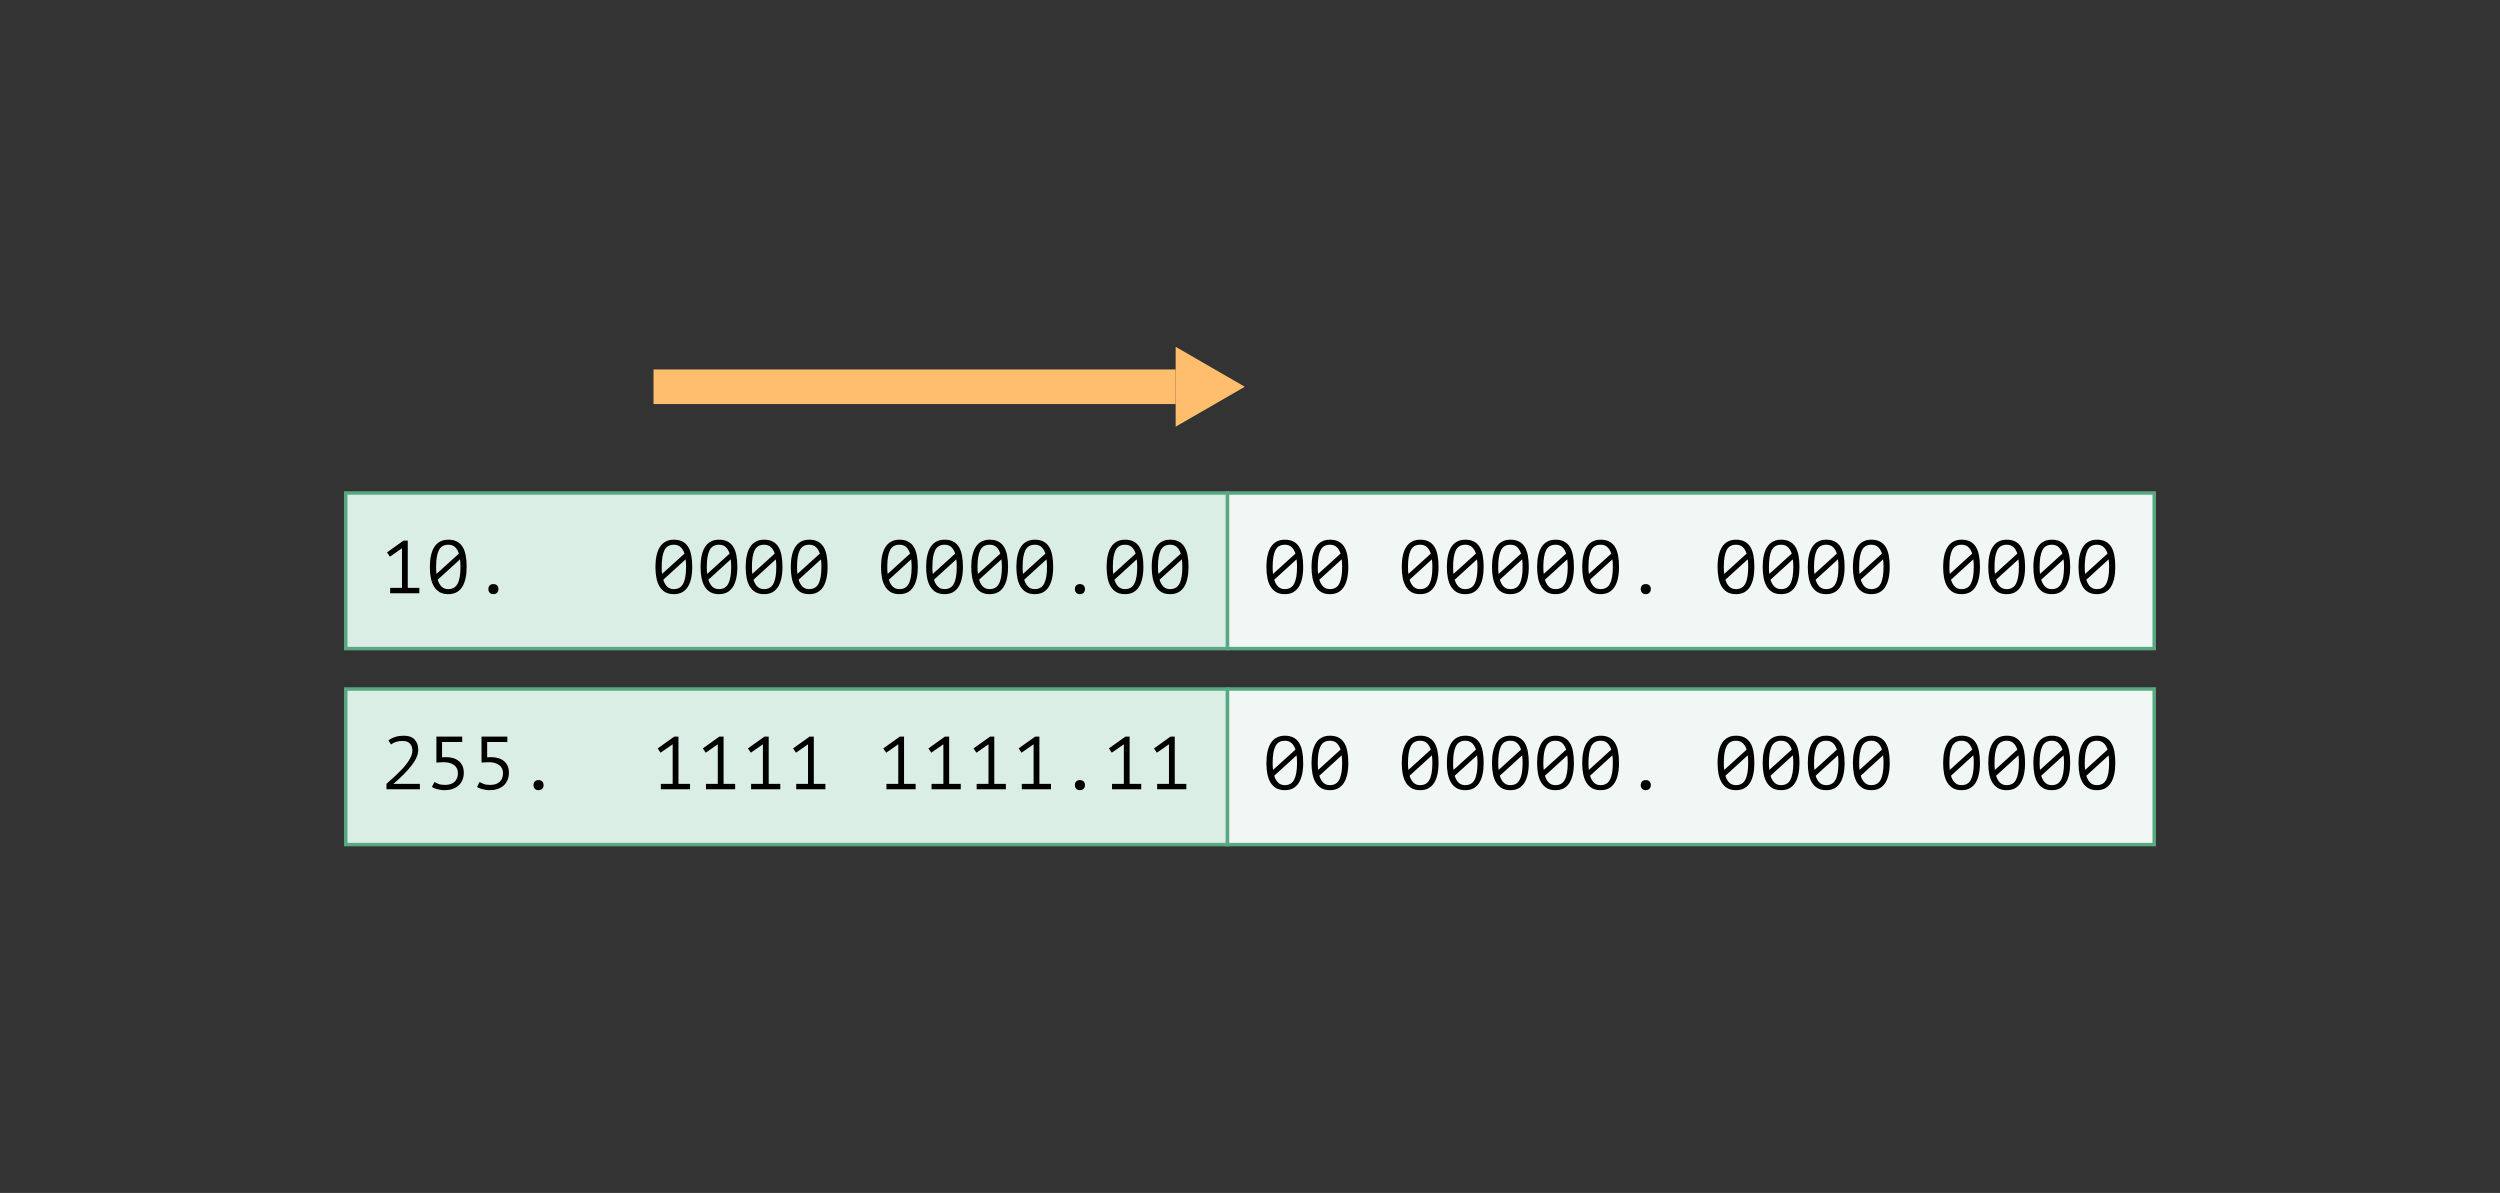<svg width="723" height="345" viewBox="0 0 723 345" fill="none" xmlns="http://www.w3.org/2000/svg">
<rect x="0" y="0" width="723" height="345" fill="#333333" stroke="none"/>
<rect x="100" y="142.57" width="255" height="45" fill="#DBEEE5"/>
<path d="M112.834 170.004H116.251V158.558L112.769 160.995L111.92 159.754L116.708 156.338H117.926V170.004H121.277V171.57H112.834V170.004ZM124.315 163.954C124.315 162.721 124.424 161.619 124.642 160.647C124.859 159.66 125.186 158.833 125.621 158.166C126.056 157.484 126.607 156.969 127.275 156.621C127.942 156.258 128.732 156.077 129.646 156.077C130.618 156.077 131.438 156.251 132.105 156.599C132.787 156.947 133.338 157.455 133.759 158.122C134.18 158.79 134.484 159.617 134.673 160.603C134.862 161.575 134.956 162.692 134.956 163.954C134.956 165.187 134.847 166.297 134.63 167.284C134.412 168.255 134.086 169.082 133.65 169.764C133.215 170.432 132.664 170.947 131.997 171.309C131.329 171.657 130.539 171.831 129.625 171.831C128.667 171.831 127.848 171.643 127.166 171.266C126.498 170.874 125.947 170.33 125.512 169.634C125.091 168.937 124.787 168.11 124.598 167.153C124.409 166.181 124.315 165.115 124.315 163.954ZM133.172 163.954C133.172 163.185 133.128 162.453 133.041 161.756L126.578 167.653C126.825 168.48 127.195 169.14 127.688 169.634C128.181 170.127 128.827 170.373 129.625 170.373C130.901 170.373 131.808 169.844 132.345 168.785C132.896 167.726 133.172 166.116 133.172 163.954ZM126.121 163.954C126.121 164.317 126.129 164.665 126.143 164.999C126.172 165.332 126.201 165.659 126.23 165.978L132.715 160.103C132.468 159.319 132.098 158.695 131.605 158.231C131.126 157.767 130.473 157.535 129.646 157.535C128.355 157.535 127.441 158.072 126.905 159.145C126.382 160.204 126.121 161.807 126.121 163.954ZM141.236 170.373C141.236 169.909 141.367 169.554 141.628 169.307C141.889 169.046 142.237 168.916 142.672 168.916C143.137 168.916 143.499 169.046 143.76 169.307C144.022 169.554 144.152 169.909 144.152 170.373C144.152 170.794 144.022 171.142 143.76 171.418C143.499 171.694 143.137 171.831 142.672 171.831C142.237 171.831 141.889 171.694 141.628 171.418C141.367 171.142 141.236 170.794 141.236 170.373ZM189.554 163.954C189.554 162.721 189.662 161.619 189.88 160.647C190.098 159.66 190.424 158.833 190.859 158.166C191.295 157.484 191.846 156.969 192.513 156.621C193.18 156.258 193.971 156.077 194.885 156.077C195.857 156.077 196.677 156.251 197.344 156.599C198.026 156.947 198.577 157.455 198.998 158.122C199.418 158.79 199.723 159.617 199.912 160.603C200.1 161.575 200.195 162.692 200.195 163.954C200.195 165.187 200.086 166.297 199.868 167.284C199.65 168.255 199.324 169.082 198.889 169.764C198.454 170.432 197.902 170.947 197.235 171.309C196.568 171.657 195.777 171.831 194.863 171.831C193.906 171.831 193.086 171.643 192.404 171.266C191.737 170.874 191.186 170.33 190.751 169.634C190.33 168.937 190.025 168.11 189.837 167.153C189.648 166.181 189.554 165.115 189.554 163.954ZM198.41 163.954C198.41 163.185 198.367 162.453 198.28 161.756L191.817 167.653C192.063 168.48 192.433 169.14 192.927 169.634C193.42 170.127 194.065 170.373 194.863 170.373C196.14 170.373 197.047 169.844 197.583 168.785C198.135 167.726 198.41 166.116 198.41 163.954ZM191.36 163.954C191.36 164.317 191.367 164.665 191.382 164.999C191.411 165.332 191.44 165.659 191.469 165.978L197.953 160.103C197.707 159.319 197.337 158.695 196.843 158.231C196.365 157.767 195.712 157.535 194.885 157.535C193.594 157.535 192.68 158.072 192.143 159.145C191.621 160.204 191.36 161.807 191.36 163.954ZM202.601 163.954C202.601 162.721 202.71 161.619 202.928 160.647C203.145 159.66 203.472 158.833 203.907 158.166C204.342 157.484 204.893 156.969 205.561 156.621C206.228 156.258 207.019 156.077 207.933 156.077C208.905 156.077 209.724 156.251 210.392 156.599C211.073 156.947 211.625 157.455 212.045 158.122C212.466 158.79 212.771 159.617 212.959 160.603C213.148 161.575 213.242 162.692 213.242 163.954C213.242 165.187 213.133 166.297 212.916 167.284C212.698 168.255 212.372 169.082 211.937 169.764C211.501 170.432 210.95 170.947 210.283 171.309C209.615 171.657 208.825 171.831 207.911 171.831C206.953 171.831 206.134 171.643 205.452 171.266C204.785 170.874 204.233 170.33 203.798 169.634C203.378 168.937 203.073 168.11 202.884 167.153C202.696 166.181 202.601 165.115 202.601 163.954ZM211.458 163.954C211.458 163.185 211.414 162.453 211.327 161.756L204.864 167.653C205.111 168.48 205.481 169.14 205.974 169.634C206.467 170.127 207.113 170.373 207.911 170.373C209.188 170.373 210.094 169.844 210.631 168.785C211.182 167.726 211.458 166.116 211.458 163.954ZM204.408 163.954C204.408 164.317 204.415 164.665 204.429 164.999C204.458 165.332 204.487 165.659 204.516 165.978L211.001 160.103C210.754 159.319 210.384 158.695 209.891 158.231C209.412 157.767 208.76 157.535 207.933 157.535C206.642 157.535 205.728 158.072 205.191 159.145C204.669 160.204 204.408 161.807 204.408 163.954ZM215.649 163.954C215.649 162.721 215.758 161.619 215.976 160.647C216.193 159.66 216.52 158.833 216.955 158.166C217.39 157.484 217.941 156.969 218.609 156.621C219.276 156.258 220.066 156.077 220.98 156.077C221.952 156.077 222.772 156.251 223.439 156.599C224.121 156.947 224.672 157.455 225.093 158.122C225.514 158.79 225.818 159.617 226.007 160.603C226.196 161.575 226.29 162.692 226.29 163.954C226.29 165.187 226.181 166.297 225.964 167.284C225.746 168.255 225.42 169.082 224.984 169.764C224.549 170.432 223.998 170.947 223.331 171.309C222.663 171.657 221.873 171.831 220.959 171.831C220.001 171.831 219.182 171.643 218.5 171.266C217.832 170.874 217.281 170.33 216.846 169.634C216.425 168.937 216.121 168.11 215.932 167.153C215.743 166.181 215.649 165.115 215.649 163.954ZM224.506 163.954C224.506 163.185 224.462 162.453 224.375 161.756L217.912 167.653C218.159 168.48 218.529 169.14 219.022 169.634C219.515 170.127 220.161 170.373 220.959 170.373C222.235 170.373 223.142 169.844 223.679 168.785C224.23 167.726 224.506 166.116 224.506 163.954ZM217.455 163.954C217.455 164.317 217.462 164.665 217.477 164.999C217.506 165.332 217.535 165.659 217.564 165.978L224.049 160.103C223.802 159.319 223.432 158.695 222.939 158.231C222.46 157.767 221.807 157.535 220.98 157.535C219.689 157.535 218.775 158.072 218.239 159.145C217.716 160.204 217.455 161.807 217.455 163.954ZM228.697 163.954C228.697 162.721 228.806 161.619 229.023 160.647C229.241 159.66 229.567 158.833 230.002 158.166C230.438 157.484 230.989 156.969 231.656 156.621C232.324 156.258 233.114 156.077 234.028 156.077C235 156.077 235.82 156.251 236.487 156.599C237.169 156.947 237.72 157.455 238.141 158.122C238.562 158.79 238.866 159.617 239.055 160.603C239.243 161.575 239.338 162.692 239.338 163.954C239.338 165.187 239.229 166.297 239.011 167.284C238.794 168.255 238.467 169.082 238.032 169.764C237.597 170.432 237.046 170.947 236.378 171.309C235.711 171.657 234.92 171.831 234.006 171.831C233.049 171.831 232.229 171.643 231.547 171.266C230.88 170.874 230.329 170.33 229.894 169.634C229.473 168.937 229.168 168.11 228.98 167.153C228.791 166.181 228.697 165.115 228.697 163.954ZM237.553 163.954C237.553 163.185 237.51 162.453 237.423 161.756L230.96 167.653C231.207 168.48 231.576 169.14 232.07 169.634C232.563 170.127 233.208 170.373 234.006 170.373C235.283 170.373 236.19 169.844 236.726 168.785C237.278 167.726 237.553 166.116 237.553 163.954ZM230.503 163.954C230.503 164.317 230.51 164.665 230.525 164.999C230.554 165.332 230.583 165.659 230.612 165.978L237.096 160.103C236.85 159.319 236.48 158.695 235.987 158.231C235.508 157.767 234.855 157.535 234.028 157.535C232.737 157.535 231.823 158.072 231.286 159.145C230.764 160.204 230.503 161.807 230.503 163.954ZM254.792 163.954C254.792 162.721 254.901 161.619 255.119 160.647C255.336 159.66 255.663 158.833 256.098 158.166C256.533 157.484 257.084 156.969 257.752 156.621C258.419 156.258 259.21 156.077 260.124 156.077C261.095 156.077 261.915 156.251 262.582 156.599C263.264 156.947 263.816 157.455 264.236 158.122C264.657 158.79 264.962 159.617 265.15 160.603C265.339 161.575 265.433 162.692 265.433 163.954C265.433 165.187 265.324 166.297 265.107 167.284C264.889 168.255 264.563 169.082 264.127 169.764C263.692 170.432 263.141 170.947 262.474 171.309C261.806 171.657 261.016 171.831 260.102 171.831C259.144 171.831 258.325 171.643 257.643 171.266C256.976 170.874 256.424 170.33 255.989 169.634C255.568 168.937 255.264 168.11 255.075 167.153C254.887 166.181 254.792 165.115 254.792 163.954ZM263.649 163.954C263.649 163.185 263.605 162.453 263.518 161.756L257.055 167.653C257.302 168.48 257.672 169.14 258.165 169.634C258.658 170.127 259.304 170.373 260.102 170.373C261.378 170.373 262.285 169.844 262.822 168.785C263.373 167.726 263.649 166.116 263.649 163.954ZM256.598 163.954C256.598 164.317 256.606 164.665 256.62 164.999C256.649 165.332 256.678 165.659 256.707 165.978L263.192 160.103C262.945 159.319 262.575 158.695 262.082 158.231C261.603 157.767 260.95 157.535 260.124 157.535C258.832 157.535 257.918 158.072 257.382 159.145C256.859 160.204 256.598 161.807 256.598 163.954ZM267.84 163.954C267.84 162.721 267.949 161.619 268.166 160.647C268.384 159.66 268.71 158.833 269.146 158.166C269.581 157.484 270.132 156.969 270.799 156.621C271.467 156.258 272.257 156.077 273.171 156.077C274.143 156.077 274.963 156.251 275.63 156.599C276.312 156.947 276.863 157.455 277.284 158.122C277.705 158.79 278.009 159.617 278.198 160.603C278.386 161.575 278.481 162.692 278.481 163.954C278.481 165.187 278.372 166.297 278.154 167.284C277.937 168.255 277.61 169.082 277.175 169.764C276.74 170.432 276.189 170.947 275.521 171.309C274.854 171.657 274.063 171.831 273.149 171.831C272.192 171.831 271.372 171.643 270.691 171.266C270.023 170.874 269.472 170.33 269.037 169.634C268.616 168.937 268.311 168.11 268.123 167.153C267.934 166.181 267.84 165.115 267.84 163.954ZM276.696 163.954C276.696 163.185 276.653 162.453 276.566 161.756L270.103 167.653C270.35 168.48 270.72 169.14 271.213 169.634C271.706 170.127 272.352 170.373 273.149 170.373C274.426 170.373 275.333 169.844 275.87 168.785C276.421 167.726 276.696 166.116 276.696 163.954ZM269.646 163.954C269.646 164.317 269.653 164.665 269.668 164.999C269.697 165.332 269.726 165.659 269.755 165.978L276.239 160.103C275.993 159.319 275.623 158.695 275.13 158.231C274.651 157.767 273.998 157.535 273.171 157.535C271.88 157.535 270.966 158.072 270.429 159.145C269.907 160.204 269.646 161.807 269.646 163.954ZM280.888 163.954C280.888 162.721 280.996 161.619 281.214 160.647C281.432 159.66 281.758 158.833 282.193 158.166C282.628 157.484 283.18 156.969 283.847 156.621C284.514 156.258 285.305 156.077 286.219 156.077C287.191 156.077 288.011 156.251 288.678 156.599C289.36 156.947 289.911 157.455 290.332 158.122C290.752 158.79 291.057 159.617 291.246 160.603C291.434 161.575 291.528 162.692 291.528 163.954C291.528 165.187 291.42 166.297 291.202 167.284C290.984 168.255 290.658 169.082 290.223 169.764C289.788 170.432 289.236 170.947 288.569 171.309C287.902 171.657 287.111 171.831 286.197 171.831C285.24 171.831 284.42 171.643 283.738 171.266C283.071 170.874 282.52 170.33 282.084 169.634C281.664 168.937 281.359 168.11 281.171 167.153C280.982 166.181 280.888 165.115 280.888 163.954ZM289.744 163.954C289.744 163.185 289.701 162.453 289.614 161.756L283.151 167.653C283.397 168.48 283.767 169.14 284.261 169.634C284.754 170.127 285.399 170.373 286.197 170.373C287.474 170.373 288.38 169.844 288.917 168.785C289.468 167.726 289.744 166.116 289.744 163.954ZM282.694 163.954C282.694 164.317 282.701 164.665 282.716 164.999C282.745 165.332 282.774 165.659 282.803 165.978L289.287 160.103C289.041 159.319 288.671 158.695 288.177 158.231C287.699 157.767 287.046 157.535 286.219 157.535C284.928 157.535 284.014 158.072 283.477 159.145C282.955 160.204 282.694 161.807 282.694 163.954ZM293.935 163.954C293.935 162.721 294.044 161.619 294.262 160.647C294.479 159.66 294.806 158.833 295.241 158.166C295.676 157.484 296.227 156.969 296.895 156.621C297.562 156.258 298.353 156.077 299.267 156.077C300.239 156.077 301.058 156.251 301.726 156.599C302.407 156.947 302.959 157.455 303.379 158.122C303.8 158.79 304.105 159.617 304.293 160.603C304.482 161.575 304.576 162.692 304.576 163.954C304.576 165.187 304.467 166.297 304.25 167.284C304.032 168.255 303.706 169.082 303.271 169.764C302.835 170.432 302.284 170.947 301.617 171.309C300.949 171.657 300.159 171.831 299.245 171.831C298.287 171.831 297.468 171.643 296.786 171.266C296.119 170.874 295.567 170.33 295.132 169.634C294.711 168.937 294.407 168.11 294.218 167.153C294.03 166.181 293.935 165.115 293.935 163.954ZM302.792 163.954C302.792 163.185 302.748 162.453 302.661 161.756L296.198 167.653C296.445 168.48 296.815 169.14 297.308 169.634C297.801 170.127 298.447 170.373 299.245 170.373C300.522 170.373 301.428 169.844 301.965 168.785C302.516 167.726 302.792 166.116 302.792 163.954ZM295.741 163.954C295.741 164.317 295.749 164.665 295.763 164.999C295.792 165.332 295.821 165.659 295.85 165.978L302.335 160.103C302.088 159.319 301.718 158.695 301.225 158.231C300.746 157.767 300.094 157.535 299.267 157.535C297.976 157.535 297.062 158.072 296.525 159.145C296.003 160.204 295.741 161.807 295.741 163.954ZM310.856 170.373C310.856 169.909 310.987 169.554 311.248 169.307C311.509 169.046 311.857 168.916 312.293 168.916C312.757 168.916 313.119 169.046 313.381 169.307C313.642 169.554 313.772 169.909 313.772 170.373C313.772 170.794 313.642 171.142 313.381 171.418C313.119 171.694 312.757 171.831 312.293 171.831C311.857 171.831 311.509 171.694 311.248 171.418C310.987 171.142 310.856 170.794 310.856 170.373ZM320.031 163.954C320.031 162.721 320.14 161.619 320.357 160.647C320.575 159.66 320.901 158.833 321.336 158.166C321.772 157.484 322.323 156.969 322.99 156.621C323.658 156.258 324.448 156.077 325.362 156.077C326.334 156.077 327.154 156.251 327.821 156.599C328.503 156.947 329.054 157.455 329.475 158.122C329.895 158.79 330.2 159.617 330.389 160.603C330.577 161.575 330.672 162.692 330.672 163.954C330.672 165.187 330.563 166.297 330.345 167.284C330.128 168.255 329.801 169.082 329.366 169.764C328.931 170.432 328.38 170.947 327.712 171.309C327.045 171.657 326.254 171.831 325.34 171.831C324.383 171.831 323.563 171.643 322.881 171.266C322.214 170.874 321.663 170.33 321.228 169.634C320.807 168.937 320.502 168.11 320.314 167.153C320.125 166.181 320.031 165.115 320.031 163.954ZM328.887 163.954C328.887 163.185 328.844 162.453 328.757 161.756L322.294 167.653C322.54 168.48 322.91 169.14 323.404 169.634C323.897 170.127 324.542 170.373 325.34 170.373C326.617 170.373 327.524 169.844 328.06 168.785C328.612 167.726 328.887 166.116 328.887 163.954ZM321.837 163.954C321.837 164.317 321.844 164.665 321.859 164.999C321.888 165.332 321.917 165.659 321.946 165.978L328.43 160.103C328.184 159.319 327.814 158.695 327.321 158.231C326.842 157.767 326.189 157.535 325.362 157.535C324.071 157.535 323.157 158.072 322.62 159.145C322.098 160.204 321.837 161.807 321.837 163.954ZM333.079 163.954C333.079 162.721 333.187 161.619 333.405 160.647C333.623 159.66 333.949 158.833 334.384 158.166C334.819 157.484 335.371 156.969 336.038 156.621C336.705 156.258 337.496 156.077 338.41 156.077C339.382 156.077 340.201 156.251 340.869 156.599C341.551 156.947 342.102 157.455 342.522 158.122C342.943 158.79 343.248 159.617 343.436 160.603C343.625 161.575 343.719 162.692 343.719 163.954C343.719 165.187 343.611 166.297 343.393 167.284C343.175 168.255 342.849 169.082 342.414 169.764C341.978 170.432 341.427 170.947 340.76 171.309C340.093 171.657 339.302 171.831 338.388 171.831C337.431 171.831 336.611 171.643 335.929 171.266C335.262 170.874 334.711 170.33 334.275 169.634C333.855 168.937 333.55 168.11 333.361 167.153C333.173 166.181 333.079 165.115 333.079 163.954ZM341.935 163.954C341.935 163.185 341.891 162.453 341.804 161.756L335.342 167.653C335.588 168.48 335.958 169.14 336.451 169.634C336.945 170.127 337.59 170.373 338.388 170.373C339.665 170.373 340.571 169.844 341.108 168.785C341.659 167.726 341.935 166.116 341.935 163.954ZM334.885 163.954C334.885 164.317 334.892 164.665 334.906 164.999C334.935 165.332 334.964 165.659 334.993 165.978L341.478 160.103C341.231 159.319 340.861 158.695 340.368 158.231C339.889 157.767 339.237 157.535 338.41 157.535C337.119 157.535 336.205 158.072 335.668 159.145C335.146 160.204 334.885 161.807 334.885 163.954Z" fill="black"/>
<rect x="100" y="142.57" width="255" height="45" stroke="#58A982"/>
<rect x="355" y="142.57" width="268" height="45" fill="#F1F7F5"/>
<path d="M366.244 163.954C366.244 162.721 366.352 161.619 366.57 160.647C366.788 159.66 367.114 158.833 367.549 158.166C367.984 157.484 368.536 156.969 369.203 156.621C369.87 156.258 370.661 156.077 371.575 156.077C372.547 156.077 373.366 156.251 374.034 156.599C374.716 156.947 375.267 157.455 375.688 158.122C376.108 158.79 376.413 159.617 376.602 160.603C376.79 161.575 376.884 162.692 376.884 163.954C376.884 165.187 376.776 166.297 376.558 167.284C376.34 168.255 376.014 169.082 375.579 169.764C375.144 170.432 374.592 170.947 373.925 171.309C373.258 171.657 372.467 171.831 371.553 171.831C370.596 171.831 369.776 171.643 369.094 171.266C368.427 170.874 367.876 170.33 367.44 169.634C367.02 168.937 366.715 168.11 366.526 167.153C366.338 166.181 366.244 165.115 366.244 163.954ZM375.1 163.954C375.1 163.185 375.057 162.453 374.969 161.756L368.507 167.653C368.753 168.48 369.123 169.14 369.616 169.634C370.11 170.127 370.755 170.373 371.553 170.373C372.83 170.373 373.736 169.844 374.273 168.785C374.824 167.726 375.1 166.116 375.1 163.954ZM368.05 163.954C368.05 164.317 368.057 164.665 368.071 164.999C368.1 165.332 368.129 165.659 368.158 165.978L374.643 160.103C374.396 159.319 374.027 158.695 373.533 158.231C373.055 157.767 372.402 157.535 371.575 157.535C370.284 157.535 369.37 158.072 368.833 159.145C368.311 160.204 368.05 161.807 368.05 163.954ZM379.291 163.954C379.291 162.721 379.4 161.619 379.618 160.647C379.835 159.66 380.162 158.833 380.597 158.166C381.032 157.484 381.583 156.969 382.251 156.621C382.918 156.258 383.709 156.077 384.623 156.077C385.595 156.077 386.414 156.251 387.081 156.599C387.763 156.947 388.315 157.455 388.735 158.122C389.156 158.79 389.461 159.617 389.649 160.603C389.838 161.575 389.932 162.692 389.932 163.954C389.932 165.187 389.823 166.297 389.606 167.284C389.388 168.255 389.062 169.082 388.626 169.764C388.191 170.432 387.64 170.947 386.973 171.309C386.305 171.657 385.515 171.831 384.601 171.831C383.643 171.831 382.824 171.643 382.142 171.266C381.475 170.874 380.923 170.33 380.488 169.634C380.067 168.937 379.763 168.11 379.574 167.153C379.386 166.181 379.291 165.115 379.291 163.954ZM388.148 163.954C388.148 163.185 388.104 162.453 388.017 161.756L381.554 167.653C381.801 168.48 382.171 169.14 382.664 169.634C383.157 170.127 383.803 170.373 384.601 170.373C385.877 170.373 386.784 169.844 387.321 168.785C387.872 167.726 388.148 166.116 388.148 163.954ZM381.097 163.954C381.097 164.317 381.105 164.665 381.119 164.999C381.148 165.332 381.177 165.659 381.206 165.978L387.691 160.103C387.444 159.319 387.074 158.695 386.581 158.231C386.102 157.767 385.449 157.535 384.623 157.535C383.331 157.535 382.418 158.072 381.881 159.145C381.359 160.204 381.097 161.807 381.097 163.954ZM405.387 163.954C405.387 162.721 405.496 161.619 405.713 160.647C405.931 159.66 406.257 158.833 406.692 158.166C407.128 157.484 407.679 156.969 408.346 156.621C409.013 156.258 409.804 156.077 410.718 156.077C411.69 156.077 412.51 156.251 413.177 156.599C413.859 156.947 414.41 157.455 414.831 158.122C415.251 158.79 415.556 159.617 415.745 160.603C415.933 161.575 416.028 162.692 416.028 163.954C416.028 165.187 415.919 166.297 415.701 167.284C415.484 168.255 415.157 169.082 414.722 169.764C414.287 170.432 413.735 170.947 413.068 171.309C412.401 171.657 411.61 171.831 410.696 171.831C409.739 171.831 408.919 171.643 408.237 171.266C407.57 170.874 407.019 170.33 406.584 169.634C406.163 168.937 405.858 168.11 405.67 167.153C405.481 166.181 405.387 165.115 405.387 163.954ZM414.243 163.954C414.243 163.185 414.2 162.453 414.113 161.756L407.65 167.653C407.896 168.48 408.266 169.14 408.76 169.634C409.253 170.127 409.898 170.373 410.696 170.373C411.973 170.373 412.88 169.844 413.416 168.785C413.968 167.726 414.243 166.116 414.243 163.954ZM407.193 163.954C407.193 164.317 407.2 164.665 407.215 164.999C407.244 165.332 407.273 165.659 407.302 165.978L413.786 160.103C413.54 159.319 413.17 158.695 412.676 158.231C412.198 157.767 411.545 157.535 410.718 157.535C409.427 157.535 408.513 158.072 407.976 159.145C407.454 160.204 407.193 161.807 407.193 163.954ZM418.434 163.954C418.434 162.721 418.543 161.619 418.761 160.647C418.978 159.66 419.305 158.833 419.74 158.166C420.175 157.484 420.727 156.969 421.394 156.621C422.061 156.258 422.852 156.077 423.766 156.077C424.738 156.077 425.557 156.251 426.225 156.599C426.906 156.947 427.458 157.455 427.878 158.122C428.299 158.79 428.604 159.617 428.792 160.603C428.981 161.575 429.075 162.692 429.075 163.954C429.075 165.187 428.966 166.297 428.749 167.284C428.531 168.255 428.205 169.082 427.77 169.764C427.334 170.432 426.783 170.947 426.116 171.309C425.449 171.657 424.658 171.831 423.744 171.831C422.786 171.831 421.967 171.643 421.285 171.266C420.618 170.874 420.066 170.33 419.631 169.634C419.211 168.937 418.906 168.11 418.717 167.153C418.529 166.181 418.434 165.115 418.434 163.954ZM427.291 163.954C427.291 163.185 427.247 162.453 427.16 161.756L420.697 167.653C420.944 168.48 421.314 169.14 421.807 169.634C422.301 170.127 422.946 170.373 423.744 170.373C425.021 170.373 425.927 169.844 426.464 168.785C427.015 167.726 427.291 166.116 427.291 163.954ZM420.241 163.954C420.241 164.317 420.248 164.665 420.262 164.999C420.291 165.332 420.32 165.659 420.349 165.978L426.834 160.103C426.587 159.319 426.217 158.695 425.724 158.231C425.245 157.767 424.593 157.535 423.766 157.535C422.475 157.535 421.561 158.072 421.024 159.145C420.502 160.204 420.241 161.807 420.241 163.954ZM431.482 163.954C431.482 162.721 431.591 161.619 431.809 160.647C432.026 159.66 432.353 158.833 432.788 158.166C433.223 157.484 433.774 156.969 434.442 156.621C435.109 156.258 435.899 156.077 436.813 156.077C437.785 156.077 438.605 156.251 439.272 156.599C439.954 156.947 440.505 157.455 440.926 158.122C441.347 158.79 441.651 159.617 441.84 160.603C442.029 161.575 442.123 162.692 442.123 163.954C442.123 165.187 442.014 166.297 441.797 167.284C441.579 168.255 441.253 169.082 440.817 169.764C440.382 170.432 439.831 170.947 439.164 171.309C438.496 171.657 437.706 171.831 436.792 171.831C435.834 171.831 435.015 171.643 434.333 171.266C433.665 170.874 433.114 170.33 432.679 169.634C432.258 168.937 431.954 168.11 431.765 167.153C431.576 166.181 431.482 165.115 431.482 163.954ZM440.339 163.954C440.339 163.185 440.295 162.453 440.208 161.756L433.745 167.653C433.992 168.48 434.362 169.14 434.855 169.634C435.348 170.127 435.994 170.373 436.792 170.373C438.068 170.373 438.975 169.844 439.512 168.785C440.063 167.726 440.339 166.116 440.339 163.954ZM433.288 163.954C433.288 164.317 433.295 164.665 433.31 164.999C433.339 165.332 433.368 165.659 433.397 165.978L439.882 160.103C439.635 159.319 439.265 158.695 438.772 158.231C438.293 157.767 437.64 157.535 436.813 157.535C435.522 157.535 434.608 158.072 434.072 159.145C433.549 160.204 433.288 161.807 433.288 163.954ZM444.53 163.954C444.53 162.721 444.639 161.619 444.856 160.647C445.074 159.66 445.4 158.833 445.835 158.166C446.271 157.484 446.822 156.969 447.489 156.621C448.157 156.258 448.947 156.077 449.861 156.077C450.833 156.077 451.653 156.251 452.32 156.599C453.002 156.947 453.553 157.455 453.974 158.122C454.395 158.79 454.699 159.617 454.888 160.603C455.076 161.575 455.171 162.692 455.171 163.954C455.171 165.187 455.062 166.297 454.844 167.284C454.627 168.255 454.3 169.082 453.865 169.764C453.43 170.432 452.879 170.947 452.211 171.309C451.544 171.657 450.753 171.831 449.839 171.831C448.882 171.831 448.062 171.643 447.38 171.266C446.713 170.874 446.162 170.33 445.727 169.634C445.306 168.937 445.001 168.11 444.813 167.153C444.624 166.181 444.53 165.115 444.53 163.954ZM453.386 163.954C453.386 163.185 453.343 162.453 453.256 161.756L446.793 167.653C447.04 168.48 447.409 169.14 447.903 169.634C448.396 170.127 449.041 170.373 449.839 170.373C451.116 170.373 452.023 169.844 452.559 168.785C453.111 167.726 453.386 166.116 453.386 163.954ZM446.336 163.954C446.336 164.317 446.343 164.665 446.358 164.999C446.387 165.332 446.416 165.659 446.445 165.978L452.929 160.103C452.683 159.319 452.313 158.695 451.82 158.231C451.341 157.767 450.688 157.535 449.861 157.535C448.57 157.535 447.656 158.072 447.119 159.145C446.597 160.204 446.336 161.807 446.336 163.954ZM457.578 163.954C457.578 162.721 457.686 161.619 457.904 160.647C458.122 159.66 458.448 158.833 458.883 158.166C459.318 157.484 459.87 156.969 460.537 156.621C461.204 156.258 461.995 156.077 462.909 156.077C463.881 156.077 464.7 156.251 465.368 156.599C466.05 156.947 466.601 157.455 467.022 158.122C467.442 158.79 467.747 159.617 467.935 160.603C468.124 161.575 468.218 162.692 468.218 163.954C468.218 165.187 468.11 166.297 467.892 167.284C467.674 168.255 467.348 169.082 466.913 169.764C466.478 170.432 465.926 170.947 465.259 171.309C464.592 171.657 463.801 171.831 462.887 171.831C461.93 171.831 461.11 171.643 460.428 171.266C459.761 170.874 459.21 170.33 458.774 169.634C458.354 168.937 458.049 168.11 457.86 167.153C457.672 166.181 457.578 165.115 457.578 163.954ZM466.434 163.954C466.434 163.185 466.39 162.453 466.303 161.756L459.841 167.653C460.087 168.48 460.457 169.14 460.95 169.634C461.444 170.127 462.089 170.373 462.887 170.373C464.164 170.373 465.07 169.844 465.607 168.785C466.158 167.726 466.434 166.116 466.434 163.954ZM459.384 163.954C459.384 164.317 459.391 164.665 459.405 164.999C459.434 165.332 459.463 165.659 459.492 165.978L465.977 160.103C465.73 159.319 465.361 158.695 464.867 158.231C464.389 157.767 463.736 157.535 462.909 157.535C461.618 157.535 460.704 158.072 460.167 159.145C459.645 160.204 459.384 161.807 459.384 163.954ZM474.499 170.373C474.499 169.909 474.629 169.554 474.89 169.307C475.151 169.046 475.5 168.916 475.935 168.916C476.399 168.916 476.762 169.046 477.023 169.307C477.284 169.554 477.414 169.909 477.414 170.373C477.414 170.794 477.284 171.142 477.023 171.418C476.762 171.694 476.399 171.831 475.935 171.831C475.5 171.831 475.151 171.694 474.89 171.418C474.629 171.142 474.499 170.794 474.499 170.373ZM496.721 163.954C496.721 162.721 496.829 161.619 497.047 160.647C497.265 159.66 497.591 158.833 498.026 158.166C498.462 157.484 499.013 156.969 499.68 156.621C500.347 156.258 501.138 156.077 502.052 156.077C503.024 156.077 503.844 156.251 504.511 156.599C505.193 156.947 505.744 157.455 506.165 158.122C506.585 158.79 506.89 159.617 507.079 160.603C507.267 161.575 507.361 162.692 507.361 163.954C507.361 165.187 507.253 166.297 507.035 167.284C506.817 168.255 506.491 169.082 506.056 169.764C505.621 170.432 505.069 170.947 504.402 171.309C503.735 171.657 502.944 171.831 502.03 171.831C501.073 171.831 500.253 171.643 499.571 171.266C498.904 170.874 498.353 170.33 497.918 169.634C497.497 168.937 497.192 168.11 497.004 167.153C496.815 166.181 496.721 165.115 496.721 163.954ZM505.577 163.954C505.577 163.185 505.534 162.453 505.447 161.756L498.984 167.653C499.23 168.48 499.6 169.14 500.094 169.634C500.587 170.127 501.232 170.373 502.03 170.373C503.307 170.373 504.213 169.844 504.75 168.785C505.302 167.726 505.577 166.116 505.577 163.954ZM498.527 163.954C498.527 164.317 498.534 164.665 498.549 164.999C498.578 165.332 498.607 165.659 498.636 165.978L505.12 160.103C504.874 159.319 504.504 158.695 504.01 158.231C503.532 157.767 502.879 157.535 502.052 157.535C500.761 157.535 499.847 158.072 499.31 159.145C498.788 160.204 498.527 161.807 498.527 163.954ZM509.768 163.954C509.768 162.721 509.877 161.619 510.095 160.647C510.312 159.66 510.639 158.833 511.074 158.166C511.509 157.484 512.06 156.969 512.728 156.621C513.395 156.258 514.186 156.077 515.1 156.077C516.072 156.077 516.891 156.251 517.559 156.599C518.24 156.947 518.792 157.455 519.212 158.122C519.633 158.79 519.938 159.617 520.126 160.603C520.315 161.575 520.409 162.692 520.409 163.954C520.409 165.187 520.3 166.297 520.083 167.284C519.865 168.255 519.539 169.082 519.104 169.764C518.668 170.432 518.117 170.947 517.45 171.309C516.782 171.657 515.992 171.831 515.078 171.831C514.12 171.831 513.301 171.643 512.619 171.266C511.952 170.874 511.4 170.33 510.965 169.634C510.545 168.937 510.24 168.11 510.051 167.153C509.863 166.181 509.768 165.115 509.768 163.954ZM518.625 163.954C518.625 163.185 518.581 162.453 518.494 161.756L512.031 167.653C512.278 168.48 512.648 169.14 513.141 169.634C513.634 170.127 514.28 170.373 515.078 170.373C516.355 170.373 517.261 169.844 517.798 168.785C518.349 167.726 518.625 166.116 518.625 163.954ZM511.574 163.954C511.574 164.317 511.582 164.665 511.596 164.999C511.625 165.332 511.654 165.659 511.683 165.978L518.168 160.103C517.921 159.319 517.551 158.695 517.058 158.231C516.579 157.767 515.927 157.535 515.1 157.535C513.809 157.535 512.895 158.072 512.358 159.145C511.836 160.204 511.574 161.807 511.574 163.954ZM522.816 163.954C522.816 162.721 522.925 161.619 523.142 160.647C523.36 159.66 523.686 158.833 524.122 158.166C524.557 157.484 525.108 156.969 525.775 156.621C526.443 156.258 527.233 156.077 528.147 156.077C529.119 156.077 529.939 156.251 530.606 156.599C531.288 156.947 531.839 157.455 532.26 158.122C532.681 158.79 532.985 159.617 533.174 160.603C533.363 161.575 533.457 162.692 533.457 163.954C533.457 165.187 533.348 166.297 533.13 167.284C532.913 168.255 532.586 169.082 532.151 169.764C531.716 170.432 531.165 170.947 530.497 171.309C529.83 171.657 529.04 171.831 528.126 171.831C527.168 171.831 526.349 171.643 525.667 171.266C524.999 170.874 524.448 170.33 524.013 169.634C523.592 168.937 523.288 168.11 523.099 167.153C522.91 166.181 522.816 165.115 522.816 163.954ZM531.673 163.954C531.673 163.185 531.629 162.453 531.542 161.756L525.079 167.653C525.326 168.48 525.696 169.14 526.189 169.634C526.682 170.127 527.328 170.373 528.126 170.373C529.402 170.373 530.309 169.844 530.846 168.785C531.397 167.726 531.673 166.116 531.673 163.954ZM524.622 163.954C524.622 164.317 524.629 164.665 524.644 164.999C524.673 165.332 524.702 165.659 524.731 165.978L531.216 160.103C530.969 159.319 530.599 158.695 530.106 158.231C529.627 157.767 528.974 157.535 528.147 157.535C526.856 157.535 525.942 158.072 525.406 159.145C524.883 160.204 524.622 161.807 524.622 163.954ZM535.864 163.954C535.864 162.721 535.973 161.619 536.19 160.647C536.408 159.66 536.734 158.833 537.169 158.166C537.605 157.484 538.156 156.969 538.823 156.621C539.491 156.258 540.281 156.077 541.195 156.077C542.167 156.077 542.987 156.251 543.654 156.599C544.336 156.947 544.887 157.455 545.308 158.122C545.729 158.79 546.033 159.617 546.222 160.603C546.41 161.575 546.505 162.692 546.505 163.954C546.505 165.187 546.396 166.297 546.178 167.284C545.961 168.255 545.634 169.082 545.199 169.764C544.764 170.432 544.213 170.947 543.545 171.309C542.878 171.657 542.087 171.831 541.173 171.831C540.216 171.831 539.396 171.643 538.714 171.266C538.047 170.874 537.496 170.33 537.061 169.634C536.64 168.937 536.335 168.11 536.147 167.153C535.958 166.181 535.864 165.115 535.864 163.954ZM544.72 163.954C544.72 163.185 544.677 162.453 544.59 161.756L538.127 167.653C538.374 168.48 538.743 169.14 539.237 169.634C539.73 170.127 540.375 170.373 541.173 170.373C542.45 170.373 543.357 169.844 543.893 168.785C544.445 167.726 544.72 166.116 544.72 163.954ZM537.67 163.954C537.67 164.317 537.677 164.665 537.692 164.999C537.721 165.332 537.75 165.659 537.779 165.978L544.263 160.103C544.017 159.319 543.647 158.695 543.154 158.231C542.675 157.767 542.022 157.535 541.195 157.535C539.904 157.535 538.99 158.072 538.453 159.145C537.931 160.204 537.67 161.807 537.67 163.954ZM561.959 163.954C561.959 162.721 562.068 161.619 562.286 160.647C562.503 159.66 562.83 158.833 563.265 158.166C563.7 157.484 564.251 156.969 564.919 156.621C565.586 156.258 566.377 156.077 567.29 156.077C568.262 156.077 569.082 156.251 569.749 156.599C570.431 156.947 570.983 157.455 571.403 158.122C571.824 158.79 572.129 159.617 572.317 160.603C572.506 161.575 572.6 162.692 572.6 163.954C572.6 165.187 572.491 166.297 572.274 167.284C572.056 168.255 571.73 169.082 571.294 169.764C570.859 170.432 570.308 170.947 569.641 171.309C568.973 171.657 568.183 171.831 567.269 171.831C566.311 171.831 565.492 171.643 564.81 171.266C564.142 170.874 563.591 170.33 563.156 169.634C562.735 168.937 562.431 168.11 562.242 167.153C562.054 166.181 561.959 165.115 561.959 163.954ZM570.816 163.954C570.816 163.185 570.772 162.453 570.685 161.756L564.222 167.653C564.469 168.48 564.839 169.14 565.332 169.634C565.825 170.127 566.471 170.373 567.269 170.373C568.545 170.373 569.452 169.844 569.989 168.785C570.54 167.726 570.816 166.116 570.816 163.954ZM563.765 163.954C563.765 164.317 563.773 164.665 563.787 164.999C563.816 165.332 563.845 165.659 563.874 165.978L570.359 160.103C570.112 159.319 569.742 158.695 569.249 158.231C568.77 157.767 568.117 157.535 567.29 157.535C565.999 157.535 565.085 158.072 564.549 159.145C564.026 160.204 563.765 161.807 563.765 163.954ZM575.007 163.954C575.007 162.721 575.116 161.619 575.333 160.647C575.551 159.66 575.877 158.833 576.313 158.166C576.748 157.484 577.299 156.969 577.966 156.621C578.634 156.258 579.424 156.077 580.338 156.077C581.31 156.077 582.13 156.251 582.797 156.599C583.479 156.947 584.03 157.455 584.451 158.122C584.872 158.79 585.176 159.617 585.365 160.603C585.553 161.575 585.648 162.692 585.648 163.954C585.648 165.187 585.539 166.297 585.321 167.284C585.104 168.255 584.777 169.082 584.342 169.764C583.907 170.432 583.356 170.947 582.688 171.309C582.021 171.657 581.23 171.831 580.316 171.831C579.359 171.831 578.539 171.643 577.858 171.266C577.19 170.874 576.639 170.33 576.204 169.634C575.783 168.937 575.478 168.11 575.29 167.153C575.101 166.181 575.007 165.115 575.007 163.954ZM583.863 163.954C583.863 163.185 583.82 162.453 583.733 161.756L577.27 167.653C577.517 168.48 577.887 169.14 578.38 169.634C578.873 170.127 579.519 170.373 580.316 170.373C581.593 170.373 582.5 169.844 583.037 168.785C583.588 167.726 583.863 166.116 583.863 163.954ZM576.813 163.954C576.813 164.317 576.82 164.665 576.835 164.999C576.864 165.332 576.893 165.659 576.922 165.978L583.406 160.103C583.16 159.319 582.79 158.695 582.297 158.231C581.818 157.767 581.165 157.535 580.338 157.535C579.047 157.535 578.133 158.072 577.596 159.145C577.074 160.204 576.813 161.807 576.813 163.954ZM588.055 163.954C588.055 162.721 588.163 161.619 588.381 160.647C588.599 159.66 588.925 158.833 589.36 158.166C589.795 157.484 590.347 156.969 591.014 156.621C591.681 156.258 592.472 156.077 593.386 156.077C594.358 156.077 595.178 156.251 595.845 156.599C596.527 156.947 597.078 157.455 597.499 158.122C597.919 158.79 598.224 159.617 598.413 160.603C598.601 161.575 598.695 162.692 598.695 163.954C598.695 165.187 598.587 166.297 598.369 167.284C598.151 168.255 597.825 169.082 597.39 169.764C596.955 170.432 596.403 170.947 595.736 171.309C595.069 171.657 594.278 171.831 593.364 171.831C592.407 171.831 591.587 171.643 590.905 171.266C590.238 170.874 589.687 170.33 589.251 169.634C588.831 168.937 588.526 168.11 588.338 167.153C588.149 166.181 588.055 165.115 588.055 163.954ZM596.911 163.954C596.911 163.185 596.868 162.453 596.781 161.756L590.318 167.653C590.564 168.48 590.934 169.14 591.427 169.634C591.921 170.127 592.566 170.373 593.364 170.373C594.641 170.373 595.547 169.844 596.084 168.785C596.635 167.726 596.911 166.116 596.911 163.954ZM589.861 163.954C589.861 164.317 589.868 164.665 589.883 164.999C589.912 165.332 589.941 165.659 589.97 165.978L596.454 160.103C596.208 159.319 595.838 158.695 595.344 158.231C594.866 157.767 594.213 157.535 593.386 157.535C592.095 157.535 591.181 158.072 590.644 159.145C590.122 160.204 589.861 161.807 589.861 163.954ZM601.102 163.954C601.102 162.721 601.211 161.619 601.429 160.647C601.646 159.66 601.973 158.833 602.408 158.166C602.843 157.484 603.394 156.969 604.062 156.621C604.729 156.258 605.52 156.077 606.434 156.077C607.406 156.077 608.225 156.251 608.893 156.599C609.574 156.947 610.126 157.455 610.546 158.122C610.967 158.79 611.272 159.617 611.46 160.603C611.649 161.575 611.743 162.692 611.743 163.954C611.743 165.187 611.634 166.297 611.417 167.284C611.199 168.255 610.873 169.082 610.438 169.764C610.002 170.432 609.451 170.947 608.784 171.309C608.116 171.657 607.326 171.831 606.412 171.831C605.454 171.831 604.635 171.643 603.953 171.266C603.286 170.874 602.734 170.33 602.299 169.634C601.878 168.937 601.574 168.11 601.385 167.153C601.197 166.181 601.102 165.115 601.102 163.954ZM609.959 163.954C609.959 163.185 609.915 162.453 609.828 161.756L603.365 167.653C603.612 168.48 603.982 169.14 604.475 169.634C604.968 170.127 605.614 170.373 606.412 170.373C607.688 170.373 608.595 169.844 609.132 168.785C609.683 167.726 609.959 166.116 609.959 163.954ZM602.908 163.954C602.908 164.317 602.916 164.665 602.93 164.999C602.959 165.332 602.988 165.659 603.017 165.978L609.502 160.103C609.255 159.319 608.885 158.695 608.392 158.231C607.913 157.767 607.261 157.535 606.434 157.535C605.143 157.535 604.229 158.072 603.692 159.145C603.17 160.204 602.908 161.807 602.908 163.954Z" fill="black"/>
<rect x="355" y="142.57" width="268" height="45" stroke="#58A982"/>
<rect x="100" y="199.258" width="255" height="45" fill="#DBEEE5"/>
<path d="M120.951 216.877C120.951 218.212 120.32 219.699 119.058 221.338C117.796 222.977 116.033 224.762 113.77 226.691H121.43V228.258H111.768V226.691C112.044 226.43 112.421 226.089 112.899 225.668C113.378 225.248 113.893 224.783 114.444 224.276C114.996 223.753 115.554 223.195 116.12 222.6C116.7 222.005 117.223 221.396 117.687 220.772C118.151 220.148 118.528 219.525 118.818 218.901C119.108 218.277 119.253 217.675 119.253 217.095C119.253 216.224 119.021 215.543 118.557 215.049C118.107 214.542 117.426 214.288 116.512 214.288C115.728 214.288 115.068 214.375 114.531 214.549C113.995 214.723 113.509 214.977 113.074 215.31L112.334 214.114C112.987 213.649 113.676 213.308 114.401 213.091C115.141 212.873 115.946 212.764 116.816 212.764C118.18 212.764 119.21 213.134 119.906 213.874C120.603 214.614 120.951 215.615 120.951 216.877ZM128.689 226.996C129.24 226.996 129.748 226.93 130.212 226.8C130.676 226.655 131.068 226.444 131.387 226.169C131.721 225.879 131.975 225.523 132.149 225.103C132.337 224.682 132.432 224.189 132.432 223.623C132.432 222.578 132.055 221.788 131.3 221.251C130.56 220.7 129.545 220.424 128.254 220.424L126.208 220.533V213.026H133.672V214.592H127.84V219.01L128.928 218.966C130.539 218.966 131.808 219.358 132.736 220.141C133.665 220.925 134.129 222.042 134.129 223.492C134.129 224.305 133.984 225.023 133.694 225.647C133.418 226.27 133.034 226.8 132.541 227.235C132.047 227.656 131.46 227.975 130.778 228.193C130.111 228.41 129.378 228.519 128.58 228.519C128.145 228.519 127.732 228.483 127.34 228.41C126.948 228.352 126.593 228.28 126.274 228.193C125.954 228.091 125.672 227.989 125.425 227.888C125.193 227.772 125.026 227.67 124.924 227.583L125.621 226.169C125.867 226.314 126.245 226.488 126.752 226.691C127.26 226.894 127.906 226.996 128.689 226.996ZM141.737 226.996C142.288 226.996 142.796 226.93 143.26 226.8C143.724 226.655 144.116 226.444 144.435 226.169C144.769 225.879 145.022 225.523 145.197 225.103C145.385 224.682 145.479 224.189 145.479 223.623C145.479 222.578 145.102 221.788 144.348 221.251C143.608 220.7 142.593 220.424 141.301 220.424L139.256 220.533V213.026H146.72V214.592H140.888V219.01L141.976 218.966C143.586 218.966 144.856 219.358 145.784 220.141C146.713 220.925 147.177 222.042 147.177 223.492C147.177 224.305 147.032 225.023 146.742 225.647C146.466 226.27 146.082 226.8 145.588 227.235C145.095 227.656 144.508 227.975 143.826 228.193C143.158 228.41 142.426 228.519 141.628 228.519C141.193 228.519 140.779 228.483 140.388 228.41C139.996 228.352 139.64 228.28 139.321 228.193C139.002 228.091 138.719 227.989 138.473 227.888C138.241 227.772 138.074 227.67 137.972 227.583L138.668 226.169C138.915 226.314 139.292 226.488 139.8 226.691C140.308 226.894 140.953 226.996 141.737 226.996ZM154.284 227.061C154.284 226.597 154.414 226.241 154.676 225.995C154.937 225.734 155.285 225.603 155.72 225.603C156.184 225.603 156.547 225.734 156.808 225.995C157.069 226.241 157.2 226.597 157.2 227.061C157.2 227.482 157.069 227.83 156.808 228.105C156.547 228.381 156.184 228.519 155.72 228.519C155.285 228.519 154.937 228.381 154.676 228.105C154.414 227.83 154.284 227.482 154.284 227.061ZM191.12 226.691H194.537V215.245L191.055 217.682L190.207 216.442L194.994 213.026H196.212V226.691H199.563V228.258H191.12V226.691ZM204.168 226.691H207.585V215.245L204.103 217.682L203.254 216.442L208.041 213.026H209.26V226.691H212.611V228.258H204.168V226.691ZM217.216 226.691H220.632V215.245L217.151 217.682L216.302 216.442L221.089 213.026H222.308V226.691H225.659V228.258H217.216V226.691ZM230.264 226.691H233.68V215.245L230.198 217.682L229.35 216.442L234.137 213.026H235.355V226.691H238.707V228.258H230.264V226.691ZM256.359 226.691H259.775V215.245L256.294 217.682L255.445 216.442L260.232 213.026H261.451V226.691H264.802V228.258H256.359V226.691ZM269.407 226.691H272.823V215.245L269.341 217.682L268.493 216.442L273.28 213.026H274.499V226.691H277.85V228.258H269.407V226.691ZM282.454 226.691H285.871V215.245L282.389 217.682L281.54 216.442L286.328 213.026H287.546V226.691H290.897V228.258H282.454V226.691ZM295.502 226.691H298.918V215.245L295.437 217.682L294.588 216.442L299.375 213.026H300.594V226.691H303.945V228.258H295.502V226.691ZM310.856 227.061C310.856 226.597 310.987 226.241 311.248 225.995C311.509 225.734 311.857 225.603 312.293 225.603C312.757 225.603 313.119 225.734 313.381 225.995C313.642 226.241 313.772 226.597 313.772 227.061C313.772 227.482 313.642 227.83 313.381 228.105C313.119 228.381 312.757 228.519 312.293 228.519C311.857 228.519 311.509 228.381 311.248 228.105C310.987 227.83 310.856 227.482 310.856 227.061ZM321.598 226.691H325.014V215.245L321.532 217.682L320.684 216.442L325.471 213.026H326.689V226.691H330.041V228.258H321.598V226.691ZM334.645 226.691H338.062V215.245L334.58 217.682L333.731 216.442L338.519 213.026H339.737V226.691H343.088V228.258H334.645V226.691Z" fill="black"/>
<rect x="100" y="199.258" width="255" height="45" stroke="#58A982"/>
<rect x="355" y="199.258" width="268" height="45" fill="#F1F7F5"/>
<path d="M366.244 220.642C366.244 219.409 366.352 218.306 366.57 217.334C366.788 216.348 367.114 215.521 367.549 214.853C367.984 214.172 368.536 213.657 369.203 213.308C369.87 212.946 370.661 212.764 371.575 212.764C372.547 212.764 373.366 212.939 374.034 213.287C374.716 213.635 375.267 214.143 375.688 214.81C376.108 215.477 376.413 216.304 376.602 217.291C376.79 218.263 376.884 219.38 376.884 220.642C376.884 221.875 376.776 222.985 376.558 223.971C376.34 224.943 376.014 225.77 375.579 226.452C375.144 227.119 374.592 227.634 373.925 227.997C373.258 228.345 372.467 228.519 371.553 228.519C370.596 228.519 369.776 228.33 369.094 227.953C368.427 227.561 367.876 227.017 367.44 226.321C367.02 225.625 366.715 224.798 366.526 223.84C366.338 222.868 366.244 221.802 366.244 220.642ZM375.1 220.642C375.1 219.873 375.057 219.14 374.969 218.444L368.507 224.341C368.753 225.168 369.123 225.828 369.616 226.321C370.11 226.814 370.755 227.061 371.553 227.061C372.83 227.061 373.736 226.531 374.273 225.472C374.824 224.413 375.1 222.803 375.1 220.642ZM368.05 220.642C368.05 221.004 368.057 221.353 368.071 221.686C368.1 222.02 368.129 222.346 368.158 222.665L374.643 216.79C374.396 216.007 374.027 215.383 373.533 214.919C373.055 214.454 372.402 214.222 371.575 214.222C370.284 214.222 369.37 214.759 368.833 215.833C368.311 216.892 368.05 218.495 368.05 220.642ZM379.291 220.642C379.291 219.409 379.4 218.306 379.618 217.334C379.835 216.348 380.162 215.521 380.597 214.853C381.032 214.172 381.583 213.657 382.251 213.308C382.918 212.946 383.709 212.764 384.623 212.764C385.595 212.764 386.414 212.939 387.081 213.287C387.763 213.635 388.315 214.143 388.735 214.81C389.156 215.477 389.461 216.304 389.649 217.291C389.838 218.263 389.932 219.38 389.932 220.642C389.932 221.875 389.823 222.985 389.606 223.971C389.388 224.943 389.062 225.77 388.626 226.452C388.191 227.119 387.64 227.634 386.973 227.997C386.305 228.345 385.515 228.519 384.601 228.519C383.643 228.519 382.824 228.33 382.142 227.953C381.475 227.561 380.923 227.017 380.488 226.321C380.067 225.625 379.763 224.798 379.574 223.84C379.386 222.868 379.291 221.802 379.291 220.642ZM388.148 220.642C388.148 219.873 388.104 219.14 388.017 218.444L381.554 224.341C381.801 225.168 382.171 225.828 382.664 226.321C383.157 226.814 383.803 227.061 384.601 227.061C385.877 227.061 386.784 226.531 387.321 225.472C387.872 224.413 388.148 222.803 388.148 220.642ZM381.097 220.642C381.097 221.004 381.105 221.353 381.119 221.686C381.148 222.02 381.177 222.346 381.206 222.665L387.691 216.79C387.444 216.007 387.074 215.383 386.581 214.919C386.102 214.454 385.449 214.222 384.623 214.222C383.331 214.222 382.418 214.759 381.881 215.833C381.359 216.892 381.097 218.495 381.097 220.642ZM405.387 220.642C405.387 219.409 405.496 218.306 405.713 217.334C405.931 216.348 406.257 215.521 406.692 214.853C407.128 214.172 407.679 213.657 408.346 213.308C409.013 212.946 409.804 212.764 410.718 212.764C411.69 212.764 412.51 212.939 413.177 213.287C413.859 213.635 414.41 214.143 414.831 214.81C415.251 215.477 415.556 216.304 415.745 217.291C415.933 218.263 416.028 219.38 416.028 220.642C416.028 221.875 415.919 222.985 415.701 223.971C415.484 224.943 415.157 225.77 414.722 226.452C414.287 227.119 413.735 227.634 413.068 227.997C412.401 228.345 411.61 228.519 410.696 228.519C409.739 228.519 408.919 228.33 408.237 227.953C407.57 227.561 407.019 227.017 406.584 226.321C406.163 225.625 405.858 224.798 405.67 223.84C405.481 222.868 405.387 221.802 405.387 220.642ZM414.243 220.642C414.243 219.873 414.2 219.14 414.113 218.444L407.65 224.341C407.896 225.168 408.266 225.828 408.76 226.321C409.253 226.814 409.898 227.061 410.696 227.061C411.973 227.061 412.88 226.531 413.416 225.472C413.968 224.413 414.243 222.803 414.243 220.642ZM407.193 220.642C407.193 221.004 407.2 221.353 407.215 221.686C407.244 222.02 407.273 222.346 407.302 222.665L413.786 216.79C413.54 216.007 413.17 215.383 412.676 214.919C412.198 214.454 411.545 214.222 410.718 214.222C409.427 214.222 408.513 214.759 407.976 215.833C407.454 216.892 407.193 218.495 407.193 220.642ZM418.434 220.642C418.434 219.409 418.543 218.306 418.761 217.334C418.978 216.348 419.305 215.521 419.74 214.853C420.175 214.172 420.727 213.657 421.394 213.308C422.061 212.946 422.852 212.764 423.766 212.764C424.738 212.764 425.557 212.939 426.225 213.287C426.906 213.635 427.458 214.143 427.878 214.81C428.299 215.477 428.604 216.304 428.792 217.291C428.981 218.263 429.075 219.38 429.075 220.642C429.075 221.875 428.966 222.985 428.749 223.971C428.531 224.943 428.205 225.77 427.77 226.452C427.334 227.119 426.783 227.634 426.116 227.997C425.449 228.345 424.658 228.519 423.744 228.519C422.786 228.519 421.967 228.33 421.285 227.953C420.618 227.561 420.066 227.017 419.631 226.321C419.211 225.625 418.906 224.798 418.717 223.84C418.529 222.868 418.434 221.802 418.434 220.642ZM427.291 220.642C427.291 219.873 427.247 219.14 427.16 218.444L420.697 224.341C420.944 225.168 421.314 225.828 421.807 226.321C422.301 226.814 422.946 227.061 423.744 227.061C425.021 227.061 425.927 226.531 426.464 225.472C427.015 224.413 427.291 222.803 427.291 220.642ZM420.241 220.642C420.241 221.004 420.248 221.353 420.262 221.686C420.291 222.02 420.32 222.346 420.349 222.665L426.834 216.79C426.587 216.007 426.217 215.383 425.724 214.919C425.245 214.454 424.593 214.222 423.766 214.222C422.475 214.222 421.561 214.759 421.024 215.833C420.502 216.892 420.241 218.495 420.241 220.642ZM431.482 220.642C431.482 219.409 431.591 218.306 431.809 217.334C432.026 216.348 432.353 215.521 432.788 214.853C433.223 214.172 433.774 213.657 434.442 213.308C435.109 212.946 435.899 212.764 436.813 212.764C437.785 212.764 438.605 212.939 439.272 213.287C439.954 213.635 440.505 214.143 440.926 214.81C441.347 215.477 441.651 216.304 441.84 217.291C442.029 218.263 442.123 219.38 442.123 220.642C442.123 221.875 442.014 222.985 441.797 223.971C441.579 224.943 441.253 225.77 440.817 226.452C440.382 227.119 439.831 227.634 439.164 227.997C438.496 228.345 437.706 228.519 436.792 228.519C435.834 228.519 435.015 228.33 434.333 227.953C433.665 227.561 433.114 227.017 432.679 226.321C432.258 225.625 431.954 224.798 431.765 223.84C431.576 222.868 431.482 221.802 431.482 220.642ZM440.339 220.642C440.339 219.873 440.295 219.14 440.208 218.444L433.745 224.341C433.992 225.168 434.362 225.828 434.855 226.321C435.348 226.814 435.994 227.061 436.792 227.061C438.068 227.061 438.975 226.531 439.512 225.472C440.063 224.413 440.339 222.803 440.339 220.642ZM433.288 220.642C433.288 221.004 433.295 221.353 433.31 221.686C433.339 222.02 433.368 222.346 433.397 222.665L439.882 216.79C439.635 216.007 439.265 215.383 438.772 214.919C438.293 214.454 437.64 214.222 436.813 214.222C435.522 214.222 434.608 214.759 434.072 215.833C433.549 216.892 433.288 218.495 433.288 220.642ZM444.53 220.642C444.53 219.409 444.639 218.306 444.856 217.334C445.074 216.348 445.4 215.521 445.835 214.853C446.271 214.172 446.822 213.657 447.489 213.308C448.157 212.946 448.947 212.764 449.861 212.764C450.833 212.764 451.653 212.939 452.32 213.287C453.002 213.635 453.553 214.143 453.974 214.81C454.395 215.477 454.699 216.304 454.888 217.291C455.076 218.263 455.171 219.38 455.171 220.642C455.171 221.875 455.062 222.985 454.844 223.971C454.627 224.943 454.3 225.77 453.865 226.452C453.43 227.119 452.879 227.634 452.211 227.997C451.544 228.345 450.753 228.519 449.839 228.519C448.882 228.519 448.062 228.33 447.38 227.953C446.713 227.561 446.162 227.017 445.727 226.321C445.306 225.625 445.001 224.798 444.813 223.84C444.624 222.868 444.53 221.802 444.53 220.642ZM453.386 220.642C453.386 219.873 453.343 219.14 453.256 218.444L446.793 224.341C447.04 225.168 447.409 225.828 447.903 226.321C448.396 226.814 449.041 227.061 449.839 227.061C451.116 227.061 452.023 226.531 452.559 225.472C453.111 224.413 453.386 222.803 453.386 220.642ZM446.336 220.642C446.336 221.004 446.343 221.353 446.358 221.686C446.387 222.02 446.416 222.346 446.445 222.665L452.929 216.79C452.683 216.007 452.313 215.383 451.82 214.919C451.341 214.454 450.688 214.222 449.861 214.222C448.57 214.222 447.656 214.759 447.119 215.833C446.597 216.892 446.336 218.495 446.336 220.642ZM457.578 220.642C457.578 219.409 457.686 218.306 457.904 217.334C458.122 216.348 458.448 215.521 458.883 214.853C459.318 214.172 459.87 213.657 460.537 213.308C461.204 212.946 461.995 212.764 462.909 212.764C463.881 212.764 464.7 212.939 465.368 213.287C466.05 213.635 466.601 214.143 467.022 214.81C467.442 215.477 467.747 216.304 467.935 217.291C468.124 218.263 468.218 219.38 468.218 220.642C468.218 221.875 468.11 222.985 467.892 223.971C467.674 224.943 467.348 225.77 466.913 226.452C466.478 227.119 465.926 227.634 465.259 227.997C464.592 228.345 463.801 228.519 462.887 228.519C461.93 228.519 461.11 228.33 460.428 227.953C459.761 227.561 459.21 227.017 458.774 226.321C458.354 225.625 458.049 224.798 457.86 223.84C457.672 222.868 457.578 221.802 457.578 220.642ZM466.434 220.642C466.434 219.873 466.39 219.14 466.303 218.444L459.841 224.341C460.087 225.168 460.457 225.828 460.95 226.321C461.444 226.814 462.089 227.061 462.887 227.061C464.164 227.061 465.07 226.531 465.607 225.472C466.158 224.413 466.434 222.803 466.434 220.642ZM459.384 220.642C459.384 221.004 459.391 221.353 459.405 221.686C459.434 222.02 459.463 222.346 459.492 222.665L465.977 216.79C465.73 216.007 465.361 215.383 464.867 214.919C464.389 214.454 463.736 214.222 462.909 214.222C461.618 214.222 460.704 214.759 460.167 215.833C459.645 216.892 459.384 218.495 459.384 220.642ZM474.499 227.061C474.499 226.597 474.629 226.241 474.89 225.995C475.151 225.734 475.5 225.603 475.935 225.603C476.399 225.603 476.762 225.734 477.023 225.995C477.284 226.241 477.414 226.597 477.414 227.061C477.414 227.482 477.284 227.83 477.023 228.105C476.762 228.381 476.399 228.519 475.935 228.519C475.5 228.519 475.151 228.381 474.89 228.105C474.629 227.83 474.499 227.482 474.499 227.061ZM496.721 220.642C496.721 219.409 496.829 218.306 497.047 217.334C497.265 216.348 497.591 215.521 498.026 214.853C498.462 214.172 499.013 213.657 499.68 213.308C500.347 212.946 501.138 212.764 502.052 212.764C503.024 212.764 503.844 212.939 504.511 213.287C505.193 213.635 505.744 214.143 506.165 214.81C506.585 215.477 506.89 216.304 507.079 217.291C507.267 218.263 507.361 219.38 507.361 220.642C507.361 221.875 507.253 222.985 507.035 223.971C506.817 224.943 506.491 225.77 506.056 226.452C505.621 227.119 505.069 227.634 504.402 227.997C503.735 228.345 502.944 228.519 502.03 228.519C501.073 228.519 500.253 228.33 499.571 227.953C498.904 227.561 498.353 227.017 497.918 226.321C497.497 225.625 497.192 224.798 497.004 223.84C496.815 222.868 496.721 221.802 496.721 220.642ZM505.577 220.642C505.577 219.873 505.534 219.14 505.447 218.444L498.984 224.341C499.23 225.168 499.6 225.828 500.094 226.321C500.587 226.814 501.232 227.061 502.03 227.061C503.307 227.061 504.213 226.531 504.75 225.472C505.302 224.413 505.577 222.803 505.577 220.642ZM498.527 220.642C498.527 221.004 498.534 221.353 498.549 221.686C498.578 222.02 498.607 222.346 498.636 222.665L505.12 216.79C504.874 216.007 504.504 215.383 504.01 214.919C503.532 214.454 502.879 214.222 502.052 214.222C500.761 214.222 499.847 214.759 499.31 215.833C498.788 216.892 498.527 218.495 498.527 220.642ZM509.768 220.642C509.768 219.409 509.877 218.306 510.095 217.334C510.312 216.348 510.639 215.521 511.074 214.853C511.509 214.172 512.06 213.657 512.728 213.308C513.395 212.946 514.186 212.764 515.1 212.764C516.072 212.764 516.891 212.939 517.559 213.287C518.24 213.635 518.792 214.143 519.212 214.81C519.633 215.477 519.938 216.304 520.126 217.291C520.315 218.263 520.409 219.38 520.409 220.642C520.409 221.875 520.3 222.985 520.083 223.971C519.865 224.943 519.539 225.77 519.104 226.452C518.668 227.119 518.117 227.634 517.45 227.997C516.782 228.345 515.992 228.519 515.078 228.519C514.12 228.519 513.301 228.33 512.619 227.953C511.952 227.561 511.4 227.017 510.965 226.321C510.545 225.625 510.24 224.798 510.051 223.84C509.863 222.868 509.768 221.802 509.768 220.642ZM518.625 220.642C518.625 219.873 518.581 219.14 518.494 218.444L512.031 224.341C512.278 225.168 512.648 225.828 513.141 226.321C513.634 226.814 514.28 227.061 515.078 227.061C516.355 227.061 517.261 226.531 517.798 225.472C518.349 224.413 518.625 222.803 518.625 220.642ZM511.574 220.642C511.574 221.004 511.582 221.353 511.596 221.686C511.625 222.02 511.654 222.346 511.683 222.665L518.168 216.79C517.921 216.007 517.551 215.383 517.058 214.919C516.579 214.454 515.927 214.222 515.1 214.222C513.809 214.222 512.895 214.759 512.358 215.833C511.836 216.892 511.574 218.495 511.574 220.642ZM522.816 220.642C522.816 219.409 522.925 218.306 523.142 217.334C523.36 216.348 523.686 215.521 524.122 214.853C524.557 214.172 525.108 213.657 525.775 213.308C526.443 212.946 527.233 212.764 528.147 212.764C529.119 212.764 529.939 212.939 530.606 213.287C531.288 213.635 531.839 214.143 532.26 214.81C532.681 215.477 532.985 216.304 533.174 217.291C533.363 218.263 533.457 219.38 533.457 220.642C533.457 221.875 533.348 222.985 533.13 223.971C532.913 224.943 532.586 225.77 532.151 226.452C531.716 227.119 531.165 227.634 530.497 227.997C529.83 228.345 529.04 228.519 528.126 228.519C527.168 228.519 526.349 228.33 525.667 227.953C524.999 227.561 524.448 227.017 524.013 226.321C523.592 225.625 523.288 224.798 523.099 223.84C522.91 222.868 522.816 221.802 522.816 220.642ZM531.673 220.642C531.673 219.873 531.629 219.14 531.542 218.444L525.079 224.341C525.326 225.168 525.696 225.828 526.189 226.321C526.682 226.814 527.328 227.061 528.126 227.061C529.402 227.061 530.309 226.531 530.846 225.472C531.397 224.413 531.673 222.803 531.673 220.642ZM524.622 220.642C524.622 221.004 524.629 221.353 524.644 221.686C524.673 222.02 524.702 222.346 524.731 222.665L531.216 216.79C530.969 216.007 530.599 215.383 530.106 214.919C529.627 214.454 528.974 214.222 528.147 214.222C526.856 214.222 525.942 214.759 525.406 215.833C524.883 216.892 524.622 218.495 524.622 220.642ZM535.864 220.642C535.864 219.409 535.973 218.306 536.19 217.334C536.408 216.348 536.734 215.521 537.169 214.853C537.605 214.172 538.156 213.657 538.823 213.308C539.491 212.946 540.281 212.764 541.195 212.764C542.167 212.764 542.987 212.939 543.654 213.287C544.336 213.635 544.887 214.143 545.308 214.81C545.729 215.477 546.033 216.304 546.222 217.291C546.41 218.263 546.505 219.38 546.505 220.642C546.505 221.875 546.396 222.985 546.178 223.971C545.961 224.943 545.634 225.77 545.199 226.452C544.764 227.119 544.213 227.634 543.545 227.997C542.878 228.345 542.087 228.519 541.173 228.519C540.216 228.519 539.396 228.33 538.714 227.953C538.047 227.561 537.496 227.017 537.061 226.321C536.64 225.625 536.335 224.798 536.147 223.84C535.958 222.868 535.864 221.802 535.864 220.642ZM544.72 220.642C544.72 219.873 544.677 219.14 544.59 218.444L538.127 224.341C538.374 225.168 538.743 225.828 539.237 226.321C539.73 226.814 540.375 227.061 541.173 227.061C542.45 227.061 543.357 226.531 543.893 225.472C544.445 224.413 544.72 222.803 544.72 220.642ZM537.67 220.642C537.67 221.004 537.677 221.353 537.692 221.686C537.721 222.02 537.75 222.346 537.779 222.665L544.263 216.79C544.017 216.007 543.647 215.383 543.154 214.919C542.675 214.454 542.022 214.222 541.195 214.222C539.904 214.222 538.99 214.759 538.453 215.833C537.931 216.892 537.67 218.495 537.67 220.642ZM561.959 220.642C561.959 219.409 562.068 218.306 562.286 217.334C562.503 216.348 562.83 215.521 563.265 214.853C563.7 214.172 564.251 213.657 564.919 213.308C565.586 212.946 566.377 212.764 567.29 212.764C568.262 212.764 569.082 212.939 569.749 213.287C570.431 213.635 570.983 214.143 571.403 214.81C571.824 215.477 572.129 216.304 572.317 217.291C572.506 218.263 572.6 219.38 572.6 220.642C572.6 221.875 572.491 222.985 572.274 223.971C572.056 224.943 571.73 225.77 571.294 226.452C570.859 227.119 570.308 227.634 569.641 227.997C568.973 228.345 568.183 228.519 567.269 228.519C566.311 228.519 565.492 228.33 564.81 227.953C564.142 227.561 563.591 227.017 563.156 226.321C562.735 225.625 562.431 224.798 562.242 223.84C562.054 222.868 561.959 221.802 561.959 220.642ZM570.816 220.642C570.816 219.873 570.772 219.14 570.685 218.444L564.222 224.341C564.469 225.168 564.839 225.828 565.332 226.321C565.825 226.814 566.471 227.061 567.269 227.061C568.545 227.061 569.452 226.531 569.989 225.472C570.54 224.413 570.816 222.803 570.816 220.642ZM563.765 220.642C563.765 221.004 563.773 221.353 563.787 221.686C563.816 222.02 563.845 222.346 563.874 222.665L570.359 216.79C570.112 216.007 569.742 215.383 569.249 214.919C568.77 214.454 568.117 214.222 567.29 214.222C565.999 214.222 565.085 214.759 564.549 215.833C564.026 216.892 563.765 218.495 563.765 220.642ZM575.007 220.642C575.007 219.409 575.116 218.306 575.333 217.334C575.551 216.348 575.877 215.521 576.313 214.853C576.748 214.172 577.299 213.657 577.966 213.308C578.634 212.946 579.424 212.764 580.338 212.764C581.31 212.764 582.13 212.939 582.797 213.287C583.479 213.635 584.03 214.143 584.451 214.81C584.872 215.477 585.176 216.304 585.365 217.291C585.553 218.263 585.648 219.38 585.648 220.642C585.648 221.875 585.539 222.985 585.321 223.971C585.104 224.943 584.777 225.77 584.342 226.452C583.907 227.119 583.356 227.634 582.688 227.997C582.021 228.345 581.23 228.519 580.316 228.519C579.359 228.519 578.539 228.33 577.858 227.953C577.19 227.561 576.639 227.017 576.204 226.321C575.783 225.625 575.478 224.798 575.29 223.84C575.101 222.868 575.007 221.802 575.007 220.642ZM583.863 220.642C583.863 219.873 583.82 219.14 583.733 218.444L577.27 224.341C577.517 225.168 577.887 225.828 578.38 226.321C578.873 226.814 579.519 227.061 580.316 227.061C581.593 227.061 582.5 226.531 583.037 225.472C583.588 224.413 583.863 222.803 583.863 220.642ZM576.813 220.642C576.813 221.004 576.82 221.353 576.835 221.686C576.864 222.02 576.893 222.346 576.922 222.665L583.406 216.79C583.16 216.007 582.79 215.383 582.297 214.919C581.818 214.454 581.165 214.222 580.338 214.222C579.047 214.222 578.133 214.759 577.596 215.833C577.074 216.892 576.813 218.495 576.813 220.642ZM588.055 220.642C588.055 219.409 588.163 218.306 588.381 217.334C588.599 216.348 588.925 215.521 589.36 214.853C589.795 214.172 590.347 213.657 591.014 213.308C591.681 212.946 592.472 212.764 593.386 212.764C594.358 212.764 595.178 212.939 595.845 213.287C596.527 213.635 597.078 214.143 597.499 214.81C597.919 215.477 598.224 216.304 598.413 217.291C598.601 218.263 598.695 219.38 598.695 220.642C598.695 221.875 598.587 222.985 598.369 223.971C598.151 224.943 597.825 225.77 597.39 226.452C596.955 227.119 596.403 227.634 595.736 227.997C595.069 228.345 594.278 228.519 593.364 228.519C592.407 228.519 591.587 228.33 590.905 227.953C590.238 227.561 589.687 227.017 589.251 226.321C588.831 225.625 588.526 224.798 588.338 223.84C588.149 222.868 588.055 221.802 588.055 220.642ZM596.911 220.642C596.911 219.873 596.868 219.14 596.781 218.444L590.318 224.341C590.564 225.168 590.934 225.828 591.427 226.321C591.921 226.814 592.566 227.061 593.364 227.061C594.641 227.061 595.547 226.531 596.084 225.472C596.635 224.413 596.911 222.803 596.911 220.642ZM589.861 220.642C589.861 221.004 589.868 221.353 589.883 221.686C589.912 222.02 589.941 222.346 589.97 222.665L596.454 216.79C596.208 216.007 595.838 215.383 595.344 214.919C594.866 214.454 594.213 214.222 593.386 214.222C592.095 214.222 591.181 214.759 590.644 215.833C590.122 216.892 589.861 218.495 589.861 220.642ZM601.102 220.642C601.102 219.409 601.211 218.306 601.429 217.334C601.646 216.348 601.973 215.521 602.408 214.853C602.843 214.172 603.394 213.657 604.062 213.308C604.729 212.946 605.52 212.764 606.434 212.764C607.406 212.764 608.225 212.939 608.893 213.287C609.574 213.635 610.126 214.143 610.546 214.81C610.967 215.477 611.272 216.304 611.46 217.291C611.649 218.263 611.743 219.38 611.743 220.642C611.743 221.875 611.634 222.985 611.417 223.971C611.199 224.943 610.873 225.77 610.438 226.452C610.002 227.119 609.451 227.634 608.784 227.997C608.116 228.345 607.326 228.519 606.412 228.519C605.454 228.519 604.635 228.33 603.953 227.953C603.286 227.561 602.734 227.017 602.299 226.321C601.878 225.625 601.574 224.798 601.385 223.84C601.197 222.868 601.102 221.802 601.102 220.642ZM609.959 220.642C609.959 219.873 609.915 219.14 609.828 218.444L603.365 224.341C603.612 225.168 603.982 225.828 604.475 226.321C604.968 226.814 605.614 227.061 606.412 227.061C607.688 227.061 608.595 226.531 609.132 225.472C609.683 224.413 609.959 222.803 609.959 220.642ZM602.908 220.642C602.908 221.004 602.916 221.353 602.93 221.686C602.959 222.02 602.988 222.346 603.017 222.665L609.502 216.79C609.255 216.007 608.885 215.383 608.392 214.919C607.913 214.454 607.261 214.222 606.434 214.222C605.143 214.222 604.229 214.759 603.692 215.833C603.17 216.892 602.908 218.495 602.908 220.642Z" fill="black"/>
<rect x="355" y="199.258" width="268" height="45" stroke="#58A982"/>
<path d="M340 116.848L189 116.848V106.848L340 106.848V116.848Z" fill="#FFBD6E"/>
<path d="M340 100.301L360 111.848L340 123.395V100.301Z" fill="#FFBD6E"/>
</svg>
